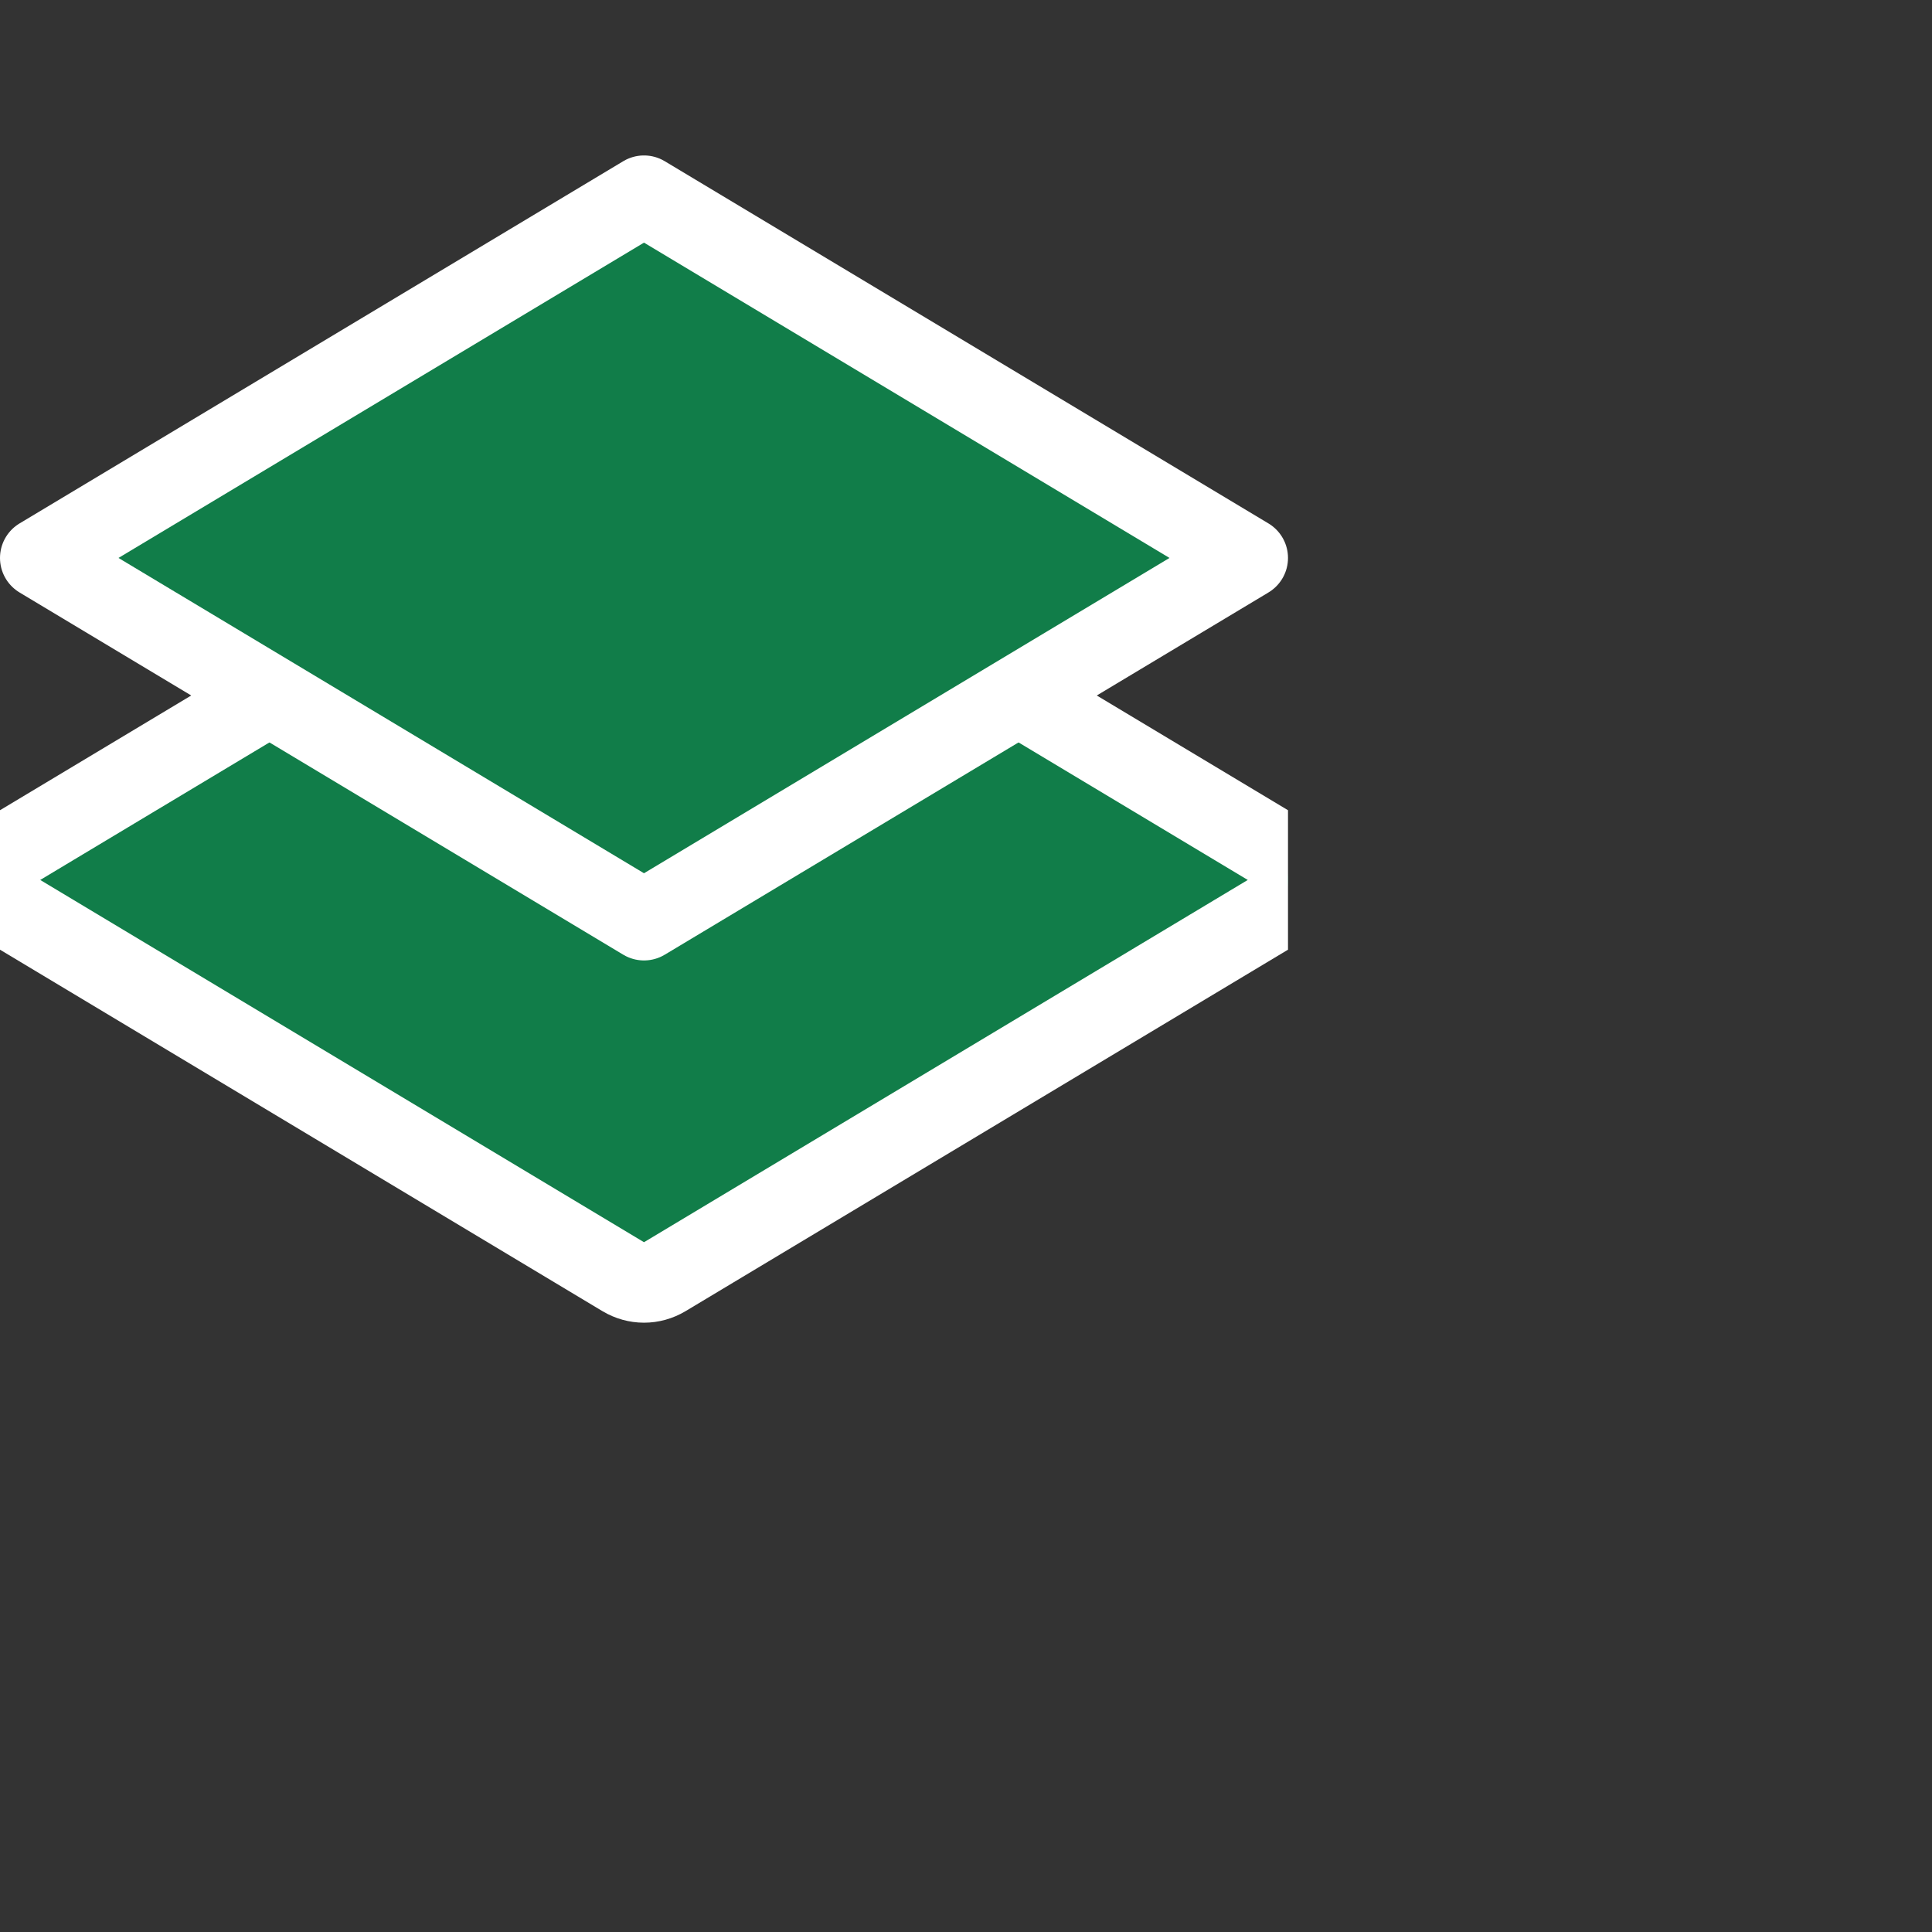 <svg stroke-width="2px" width="24" height="24" viewBox="0 0 24 24" role="img" version="1.1" xmlns="http://www.w3.org/2000/svg" xmlns:xlink="http://www.w3.org/1999/xlink" class="sc-kAyceB iHwjMm"><rect x="0" y="0" width="24" height="24" fill="#333333" stroke="none"/><g clip-path="url(#clip0_20_8578)"><path d="M15.757 10.502L8.257 6.002C8.179 5.955 8.091 5.931 8 5.931C7.909 5.931 7.821 5.955 7.743 6.002L0.243 10.502C0.169 10.546 0.107 10.609 0.065 10.684C0.022 10.76 -0 10.845 -0 10.931C-0 11.017 0.022 11.102 0.065 11.178C0.107 11.253 0.169 11.316 0.243 11.36L7.743 15.86C7.821 15.906 7.909 15.931 8 15.931C8.091 15.931 8.179 15.906 8.257 15.86L15.757 11.36C15.831 11.316 15.893 11.253 15.935 11.178C15.978 11.102 16 11.017 16 10.931C16 10.845 15.978 10.76 15.935 10.684C15.893 10.609 15.831 10.546 15.757 10.502Z" fill="#117D49" stroke-width="1" stroke="#fff"></path><path d="M8 2.431L15.5 6.931L8 11.431L0.5 6.931L8 2.431Z" fill="#117D49" stroke="#fff" stroke-width="1" stroke-miterlimit="10" stroke-linecap="round" stroke-linejoin="round"></path></g><defs><clipPath id="clip0_20_8578"><rect width="16" height="16" fill="white" transform="translate(0 0.931)"></rect></clipPath></defs></svg>
